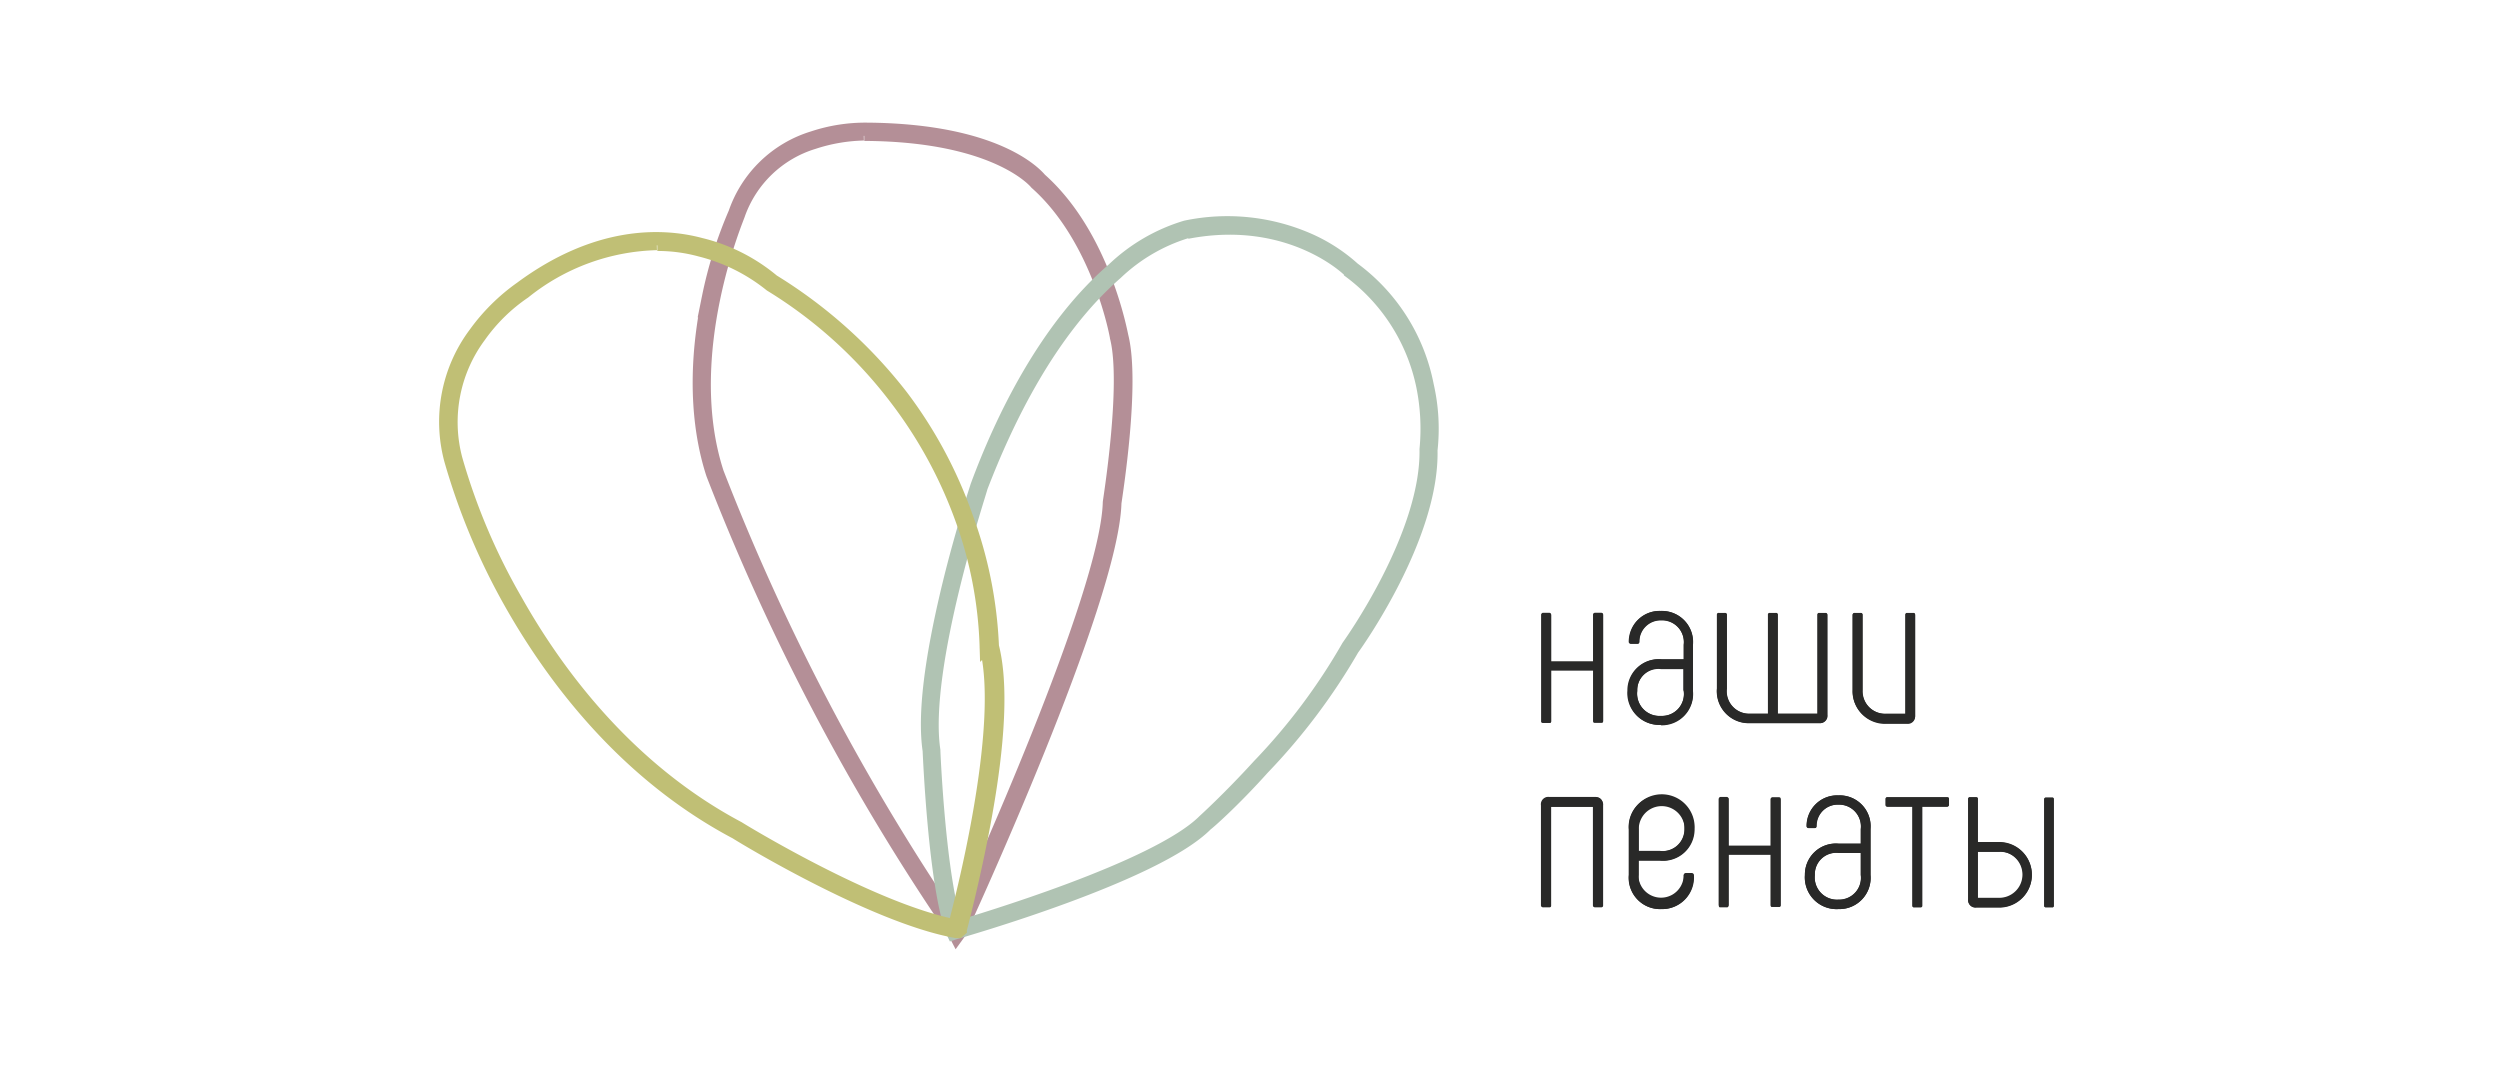 <svg xmlns="http://www.w3.org/2000/svg" viewBox="0 0 188.57 80.4"><defs><style>.cls-1{fill:#292928;}.cls-2{fill:#b48f97;}.cls-3,.cls-5,.cls-7,.cls-8{fill:none;}.cls-3{stroke:#b48f97;}.cls-3,.cls-5,.cls-7{stroke-miterlimit:10;}.cls-4{fill:#b0c3b3;}.cls-5{stroke:#b0c3b3;}.cls-6{fill:#c0bf75;}.cls-7{stroke:#c0bf75;}</style></defs><g id="Layer_2" data-name="Layer 2"><g id="Слой_1" data-name="Слой 1"><path class="cls-1" d="M120.32,46.23h.45a.14.14,0,0,1,.15.13v8a.14.14,0,0,1-.15.13h-.45a.14.14,0,0,1-.15-.13V50.56H117V54.4a.12.12,0,0,1-.13.13h-.45c-.1,0-.15-.05-.15-.13v-8a.12.12,0,0,1,.14-.13h.46a.12.12,0,0,1,.13.13v3.51h3.19V46.36A.14.14,0,0,1,120.32,46.23Z"/><path class="cls-1" d="M122.75,52.09a2.35,2.35,0,0,1,2.56-2.36H127V48.64a1.64,1.64,0,0,0-1.68-1.84,1.6,1.6,0,0,0-1.66,1.61q0,.15-.15.15H123a.15.15,0,0,1-.15-.15,2.33,2.33,0,0,1,2.41-2.33,2.36,2.36,0,0,1,2.43,2.56v3.45a2.37,2.37,0,0,1-2.43,2.58A2.4,2.4,0,0,1,122.75,52.09Zm4.22,0V50.43h-1.66a1.62,1.62,0,0,0-1.81,1.66A1.69,1.69,0,0,0,125.29,54,1.66,1.66,0,0,0,127,52.09Z"/><path class="cls-1" d="M129.5,51.93V46.36a.13.13,0,0,1,.15-.13h.44a.13.13,0,0,1,.15.13v5.57A1.7,1.7,0,0,0,132,53.84h1.35V46.36a.12.12,0,0,1,.13-.13h.46a.12.12,0,0,1,.14.13v7.48h3V46.36a.12.12,0,0,1,.13-.13h.47a.12.12,0,0,1,.13.13v7.58a.55.55,0,0,1-.6.61H132A2.41,2.41,0,0,1,129.5,51.93Z"/><path class="cls-1" d="M139.75,52.06v-5.7a.14.14,0,0,1,.15-.13h.45a.14.14,0,0,1,.15.13v5.7a1.71,1.71,0,0,0,1.79,1.79h1.43V46.36a.12.12,0,0,1,.13-.13h.47a.12.12,0,0,1,.13.13V54a.55.55,0,0,1-.6.6h-1.56A2.44,2.44,0,0,1,139.75,52.06Z"/><path class="cls-1" d="M120.16,46.36v3.53H117V46.36a.15.15,0,0,0-.15-.14h-.46a.15.15,0,0,0-.14.14v8.06c0,.1.07.1.18.1h.42c.08,0,.15,0,.15-.1V50.57h3.17v3.85c0,.1.07.1.14.1h.46c.07,0,.15,0,.15-.1V46.36a.16.16,0,0,0-.15-.14h-.46A.15.15,0,0,0,120.16,46.36Z"/><path class="cls-1" d="M125.28,54a1.68,1.68,0,0,1-1.79-1.86,1.6,1.6,0,0,1,1.79-1.67H127v1.67A1.65,1.65,0,0,1,125.28,54Zm0,.71a2.36,2.36,0,0,0,2.42-2.57V48.62a2.33,2.33,0,0,0-2.42-2.53,2.28,2.28,0,0,0-2.39,2.32.15.15,0,0,0,.14.14h.43c.1,0,.14,0,.18-.14a1.61,1.61,0,0,1,1.64-1.64A1.66,1.66,0,0,1,127,48.62v1.11h-1.67a2.34,2.34,0,0,0-2.53,2.38A2.38,2.38,0,0,0,125.28,54.68Z"/><path class="cls-1" d="M132,54.54h5.24a.56.56,0,0,0,.61-.61V46.38a.15.15,0,0,0-.14-.14h-.47a.15.15,0,0,0-.14.14v7.45h-3V46.38a.13.13,0,0,0-.14-.14h-.43a.13.13,0,0,0-.14.14v7.45H132a1.69,1.69,0,0,1-1.74-1.89V46.38a.13.13,0,0,0-.14-.14h-.43a.16.16,0,0,0-.18.14v5.56A2.42,2.42,0,0,0,132,54.54Z"/><path class="cls-1" d="M142.29,54.54h1.53a.57.57,0,0,0,.64-.61V46.38a.15.15,0,0,0-.14-.14h-.5a.16.16,0,0,0-.1.14v7.45h-1.43a1.71,1.71,0,0,1-1.82-1.75v-5.7a.13.13,0,0,0-.14-.14h-.43a.16.16,0,0,0-.17.14v5.7A2.42,2.42,0,0,0,142.29,54.54Z"/><path class="cls-1" d="M120.92,60.75v7.56a.14.14,0,0,1-.15.13h-.45a.14.14,0,0,1-.15-.13V60.85H117v7.46a.12.12,0,0,1-.13.13h-.46a.12.12,0,0,1-.14-.13V60.75a.55.55,0,0,1,.62-.61h3.44A.55.55,0,0,1,120.92,60.75Z"/><path class="cls-1" d="M122.87,66V62.58a2.48,2.48,0,1,1,4.95-.07,2.37,2.37,0,0,1-2.6,2.41h-1.61V66a1.67,1.67,0,0,0,1.72,1.86A1.69,1.69,0,0,0,127,66.05a.13.13,0,0,1,.15-.14h.44a.13.13,0,0,1,.15.14,2.39,2.39,0,0,1-2.45,2.52A2.36,2.36,0,0,1,122.87,66Zm2.35-1.81a1.64,1.64,0,0,0,1.85-1.69,1.73,1.73,0,1,0-3.46.07V64.2Z"/><path class="cls-1" d="M133.71,60.14h.45c.09,0,.15,0,.15.13v8a.13.13,0,0,1-.15.13h-.45a.14.14,0,0,1-.15-.13V64.47h-3.18v3.84a.12.12,0,0,1-.14.13h-.44c-.1,0-.15,0-.15-.13v-8a.12.12,0,0,1,.13-.13h.46c.09,0,.14,0,.14.13v3.5h3.18v-3.5C133.56,60.18,133.63,60.14,133.71,60.14Z"/><path class="cls-1" d="M136.14,66a2.34,2.34,0,0,1,2.56-2.36h1.66v-1.1a1.64,1.64,0,0,0-1.68-1.84A1.6,1.6,0,0,0,137,62.31q0,.15-.15.15h-.45a.15.15,0,0,1-.14-.15,2.32,2.32,0,0,1,2.4-2.32,2.35,2.35,0,0,1,2.43,2.55V66a2.36,2.36,0,0,1-2.43,2.57A2.4,2.4,0,0,1,136.14,66Zm4.22,0V64.34H138.7A1.62,1.62,0,0,0,136.89,66a1.69,1.69,0,0,0,1.79,1.87A1.65,1.65,0,0,0,140.36,66Z"/><path class="cls-1" d="M144.25,68.31V60.85h-1.88a.14.14,0,0,1-.13-.15v-.43a.12.12,0,0,1,.13-.13h4.5c.09,0,.14,0,.14.13v.43a.14.14,0,0,1-.14.15H145v7.46a.12.12,0,0,1-.13.13h-.47A.12.12,0,0,1,144.25,68.31Z"/><path class="cls-1" d="M148.46,67.86V60.27a.12.12,0,0,1,.13-.13h.46c.09,0,.14,0,.14.13v3.27h1.61a2.46,2.46,0,1,1,0,4.92h-1.73A.55.55,0,0,1,148.46,67.86Zm2.34-.1A1.7,1.7,0,0,0,152.59,66a1.68,1.68,0,0,0-1.79-1.74h-1.61v3.52Zm3.39.55v-8a.12.12,0,0,1,.13-.13h.46c.09,0,.14,0,.14.13v8a.12.12,0,0,1-.14.13h-.46A.12.12,0,0,1,154.19,68.31Z"/><path class="cls-1" d="M120.3,60.11h-3.46a.56.56,0,0,0-.61.64v7.52a.13.13,0,0,0,.15.14h.46a.13.13,0,0,0,.14-.14V60.86h3.17v7.41a.13.13,0,0,0,.15.14h.46a.13.13,0,0,0,.14-.14V60.75C120.9,60.32,120.69,60.11,120.3,60.11Z"/><path class="cls-1" d="M123.6,64.18V62.54a1.69,1.69,0,0,1,1.71-1.88,1.73,1.73,0,0,1,1.74,1.85,1.64,1.64,0,0,1-1.85,1.67Zm1.71,4.39A2.39,2.39,0,0,0,127.77,66a.17.17,0,0,0-.15-.15h-.46A.16.16,0,0,0,127,66a1.71,1.71,0,1,1-3.42,0V64.9h1.6a2.37,2.37,0,0,0,2.6-2.39A2.42,2.42,0,0,0,125.31,60a2.38,2.38,0,0,0-2.46,2.56V66A2.37,2.37,0,0,0,125.31,68.57Z"/><path class="cls-1" d="M133.56,60.25v3.53h-3.17V60.25a.16.16,0,0,0-.15-.14h-.46a.15.15,0,0,0-.14.14v8c0,.11.07.11.18.11h.42c.07,0,.15,0,.15-.11V64.45h3.17V68.3c0,.11.07.11.14.11h.46c.07,0,.15,0,.15-.11v-8a.16.16,0,0,0-.15-.14h-.46A.15.15,0,0,0,133.56,60.25Z"/><path class="cls-1" d="M138.67,67.85A1.67,1.67,0,0,1,136.89,66a1.6,1.6,0,0,1,1.78-1.67h1.68V66A1.64,1.64,0,0,1,138.67,67.85Zm0,.72A2.36,2.36,0,0,0,141.09,66V62.51A2.32,2.32,0,0,0,138.67,60a2.29,2.29,0,0,0-2.39,2.32.15.15,0,0,0,.15.14h.42c.11,0,.15,0,.18-.14a1.61,1.61,0,0,1,1.64-1.64,1.66,1.66,0,0,1,1.68,1.85v1.1h-1.68A2.34,2.34,0,0,0,136.14,66,2.39,2.39,0,0,0,138.67,68.57Z"/><path class="cls-1" d="M144.36,68.43h.46c.11,0,.15,0,.15-.14V60.84h1.89a.16.16,0,0,0,.14-.18v-.39a.15.15,0,0,0-.14-.14h-4.49a.13.13,0,0,0-.15.14v.39c0,.11,0,.18.15.18h1.88v7.45C144.25,68.39,144.29,68.43,144.36,68.43Z"/><path class="cls-1" d="M149.17,67.72v-3.5h1.63a1.75,1.75,0,1,1,0,3.5Zm5.13.71h.5c.07,0,.1,0,.1-.14v-8c0-.07,0-.14-.1-.14h-.5a.13.13,0,0,0-.11.14v8C154.19,68.39,154.23,68.43,154.3,68.43Zm-5.24,0h1.74a2.46,2.46,0,1,0,0-4.92h-1.63V60.27a.13.13,0,0,0-.11-.14h-.46a.13.13,0,0,0-.15.14v7.55A.55.55,0,0,0,149.06,68.43Z"/><path class="cls-2" d="M72.15,70.65,72,70.36a169.74,169.74,0,0,1-18.24-34.6c-.86-2.63-1.61-7.09-.32-13.33a32.07,32.07,0,0,1,2-6.37,9,9,0,0,1,5.88-5.67,12.54,12.54,0,0,1,4.06-.64c9.94.07,12.83,3.49,13.08,3.78,4.77,4.24,6.09,11.58,6.16,11.86.89,3.6-.46,12-.53,12.55-.22,7.44-11.26,31.39-11.73,32.42Zm-7-60.55a13,13,0,0,0-3.78.65,8.69,8.69,0,0,0-5.66,5.41c0,.11-4.53,10.52-1.61,19.5a170,170,0,0,0,18,34.24c1.28-2.78,11.4-25.05,11.58-32v0c0-.11,1.43-8.87.54-12.44,0-.07-1.32-7.44-6.06-11.65l0,0s-2.85-3.6-12.83-3.68h-.14"/><path class="cls-3" d="M72.15,70.65,72,70.36a169.74,169.74,0,0,1-18.24-34.6c-.86-2.63-1.61-7.09-.32-13.33a32.07,32.07,0,0,1,2-6.37,9,9,0,0,1,5.88-5.67,12.54,12.54,0,0,1,4.06-.64c9.94.07,12.83,3.49,13.08,3.78,4.77,4.24,6.09,11.58,6.16,11.86.89,3.6-.46,12-.53,12.55-.22,7.44-11.26,31.39-11.73,32.42Zm-7-60.55a13,13,0,0,0-3.78.65,8.69,8.69,0,0,0-5.66,5.41c0,.11-4.53,10.52-1.61,19.5a170,170,0,0,0,18,34.24c1.28-2.78,11.4-25.05,11.58-32v0c0-.11,1.43-8.87.54-12.44,0-.07-1.32-7.44-6.06-11.65l0,0s-2.85-3.6-12.83-3.68h-.14"/><path class="cls-4" d="M71.91,70.4l-.08-.17c-1.31-3.57-1.71-13.08-1.74-13.62-.39-2.67.11-6.8,1.46-12.4,1-4.13,2.14-7.52,2.14-7.55,1.85-5,5.16-11.94,10.3-16.36a13.56,13.56,0,0,1,5.45-3.17,15.3,15.3,0,0,1,9.37,1,12.63,12.63,0,0,1,3.28,2.14,14.31,14.31,0,0,1,5.56,8.8,14.65,14.65,0,0,1,.28,4.88c.15,6.56-5.7,14.72-5.91,15a46.69,46.69,0,0,1-6.77,9C93,60.46,91.08,62.14,91,62.17c-3.78,3.85-18.35,8-19,8.2Zm17.6-52.92h0a13.41,13.41,0,0,0-5.31,3.11C79.14,25,75.9,31.81,74,36.76c0,.15-4.49,13.58-3.57,19.82,0,.1.4,9.69,1.72,13.4,1.63-.5,15.1-4.49,18.67-8.06,0,0,1.89-1.71,4.13-4.17a45.64,45.64,0,0,0,6.74-9c.07-.1,6-8.34,5.88-14.86v0a16.2,16.2,0,0,0-.25-4.78,14.4,14.4,0,0,0-5.45-8.59h0c0-.07-4.49-4.52-12.33-3"/><path class="cls-5" d="M71.91,70.4l-.08-.17c-1.31-3.57-1.71-13.08-1.74-13.62-.39-2.67.11-6.8,1.46-12.4,1-4.13,2.14-7.52,2.14-7.55,1.85-5,5.16-11.94,10.3-16.36a13.56,13.56,0,0,1,5.45-3.17,15.3,15.3,0,0,1,9.37,1,12.63,12.63,0,0,1,3.28,2.14,14.31,14.31,0,0,1,5.56,8.8,14.65,14.65,0,0,1,.28,4.88c.15,6.56-5.7,14.72-5.91,15a46.69,46.69,0,0,1-6.77,9C93,60.46,91.08,62.14,91,62.17c-3.78,3.85-18.35,8-19,8.2Zm17.6-52.92h0a13.41,13.41,0,0,0-5.31,3.11C79.14,25,75.9,31.81,74,36.76c0,.15-4.49,13.58-3.57,19.82,0,.1.4,9.69,1.72,13.4,1.63-.5,15.1-4.49,18.67-8.06,0,0,1.89-1.71,4.13-4.17a45.64,45.64,0,0,0,6.74-9c.07-.1,6-8.34,5.88-14.86v0a16.2,16.2,0,0,0-.25-4.78,14.4,14.4,0,0,0-5.45-8.59h0c0-.07-4.49-4.52-12.33-3"/><path class="cls-6" d="M72.28,70.26l-.15,0c-6.34-1.14-16.5-7.37-16.6-7.45-8.55-4.52-13.94-11.9-17-17.31A49.71,49.71,0,0,1,34,34.69a11.11,11.11,0,0,1,1.85-9.55,14.79,14.79,0,0,1,3.46-3.42c5.59-4.13,10.48-4.1,13.54-3.28a13.39,13.39,0,0,1,5.45,2.75A36.37,36.37,0,0,1,68,29.88a33.46,33.46,0,0,1,4.85,9,32,32,0,0,1,2,9.87c.71,2.78.5,7.24-.6,13.19-.82,4.45-1.82,8.12-1.82,8.19ZM49.54,18.37a16.59,16.59,0,0,0-10,3.67,13.25,13.25,0,0,0-3.38,3.32,10.88,10.88,0,0,0-1.78,9.26,47.2,47.2,0,0,0,4.52,10.66c3,5.34,8.34,12.68,16.79,17.17.1.07,10.05,6.17,16.32,7.38.42-1.6,3.92-14.9,2.38-21v-.07A30.91,30.91,0,0,0,72.49,39a33.8,33.8,0,0,0-4.85-8.87,34.44,34.44,0,0,0-9.51-8.63l0,0a13.82,13.82,0,0,0-5.31-2.64,12.23,12.23,0,0,0-3.24-.43"/><path class="cls-7" d="M72.28,70.26l-.15,0c-6.34-1.14-16.5-7.37-16.6-7.45-8.55-4.52-13.94-11.9-17-17.31A49.71,49.71,0,0,1,34,34.69a11.11,11.11,0,0,1,1.85-9.55,14.79,14.79,0,0,1,3.46-3.42c5.59-4.13,10.48-4.1,13.54-3.28a13.39,13.39,0,0,1,5.45,2.75A36.37,36.37,0,0,1,68,29.88a33.46,33.46,0,0,1,4.85,9,32,32,0,0,1,2,9.87c.71,2.78.5,7.24-.6,13.19-.82,4.45-1.82,8.12-1.82,8.19ZM49.54,18.37a16.59,16.59,0,0,0-10,3.67,13.25,13.25,0,0,0-3.38,3.32,10.88,10.88,0,0,0-1.78,9.26,47.2,47.2,0,0,0,4.52,10.66c3,5.34,8.34,12.68,16.79,17.17.1.07,10.05,6.17,16.32,7.38.42-1.6,3.92-14.9,2.38-21v-.07A30.91,30.91,0,0,0,72.49,39a33.8,33.8,0,0,0-4.85-8.87,34.44,34.44,0,0,0-9.51-8.63l0,0a13.82,13.82,0,0,0-5.31-2.64,12.23,12.23,0,0,0-3.24-.43"/><rect class="cls-8" width="188.57" height="80.4"/></g></g></svg>